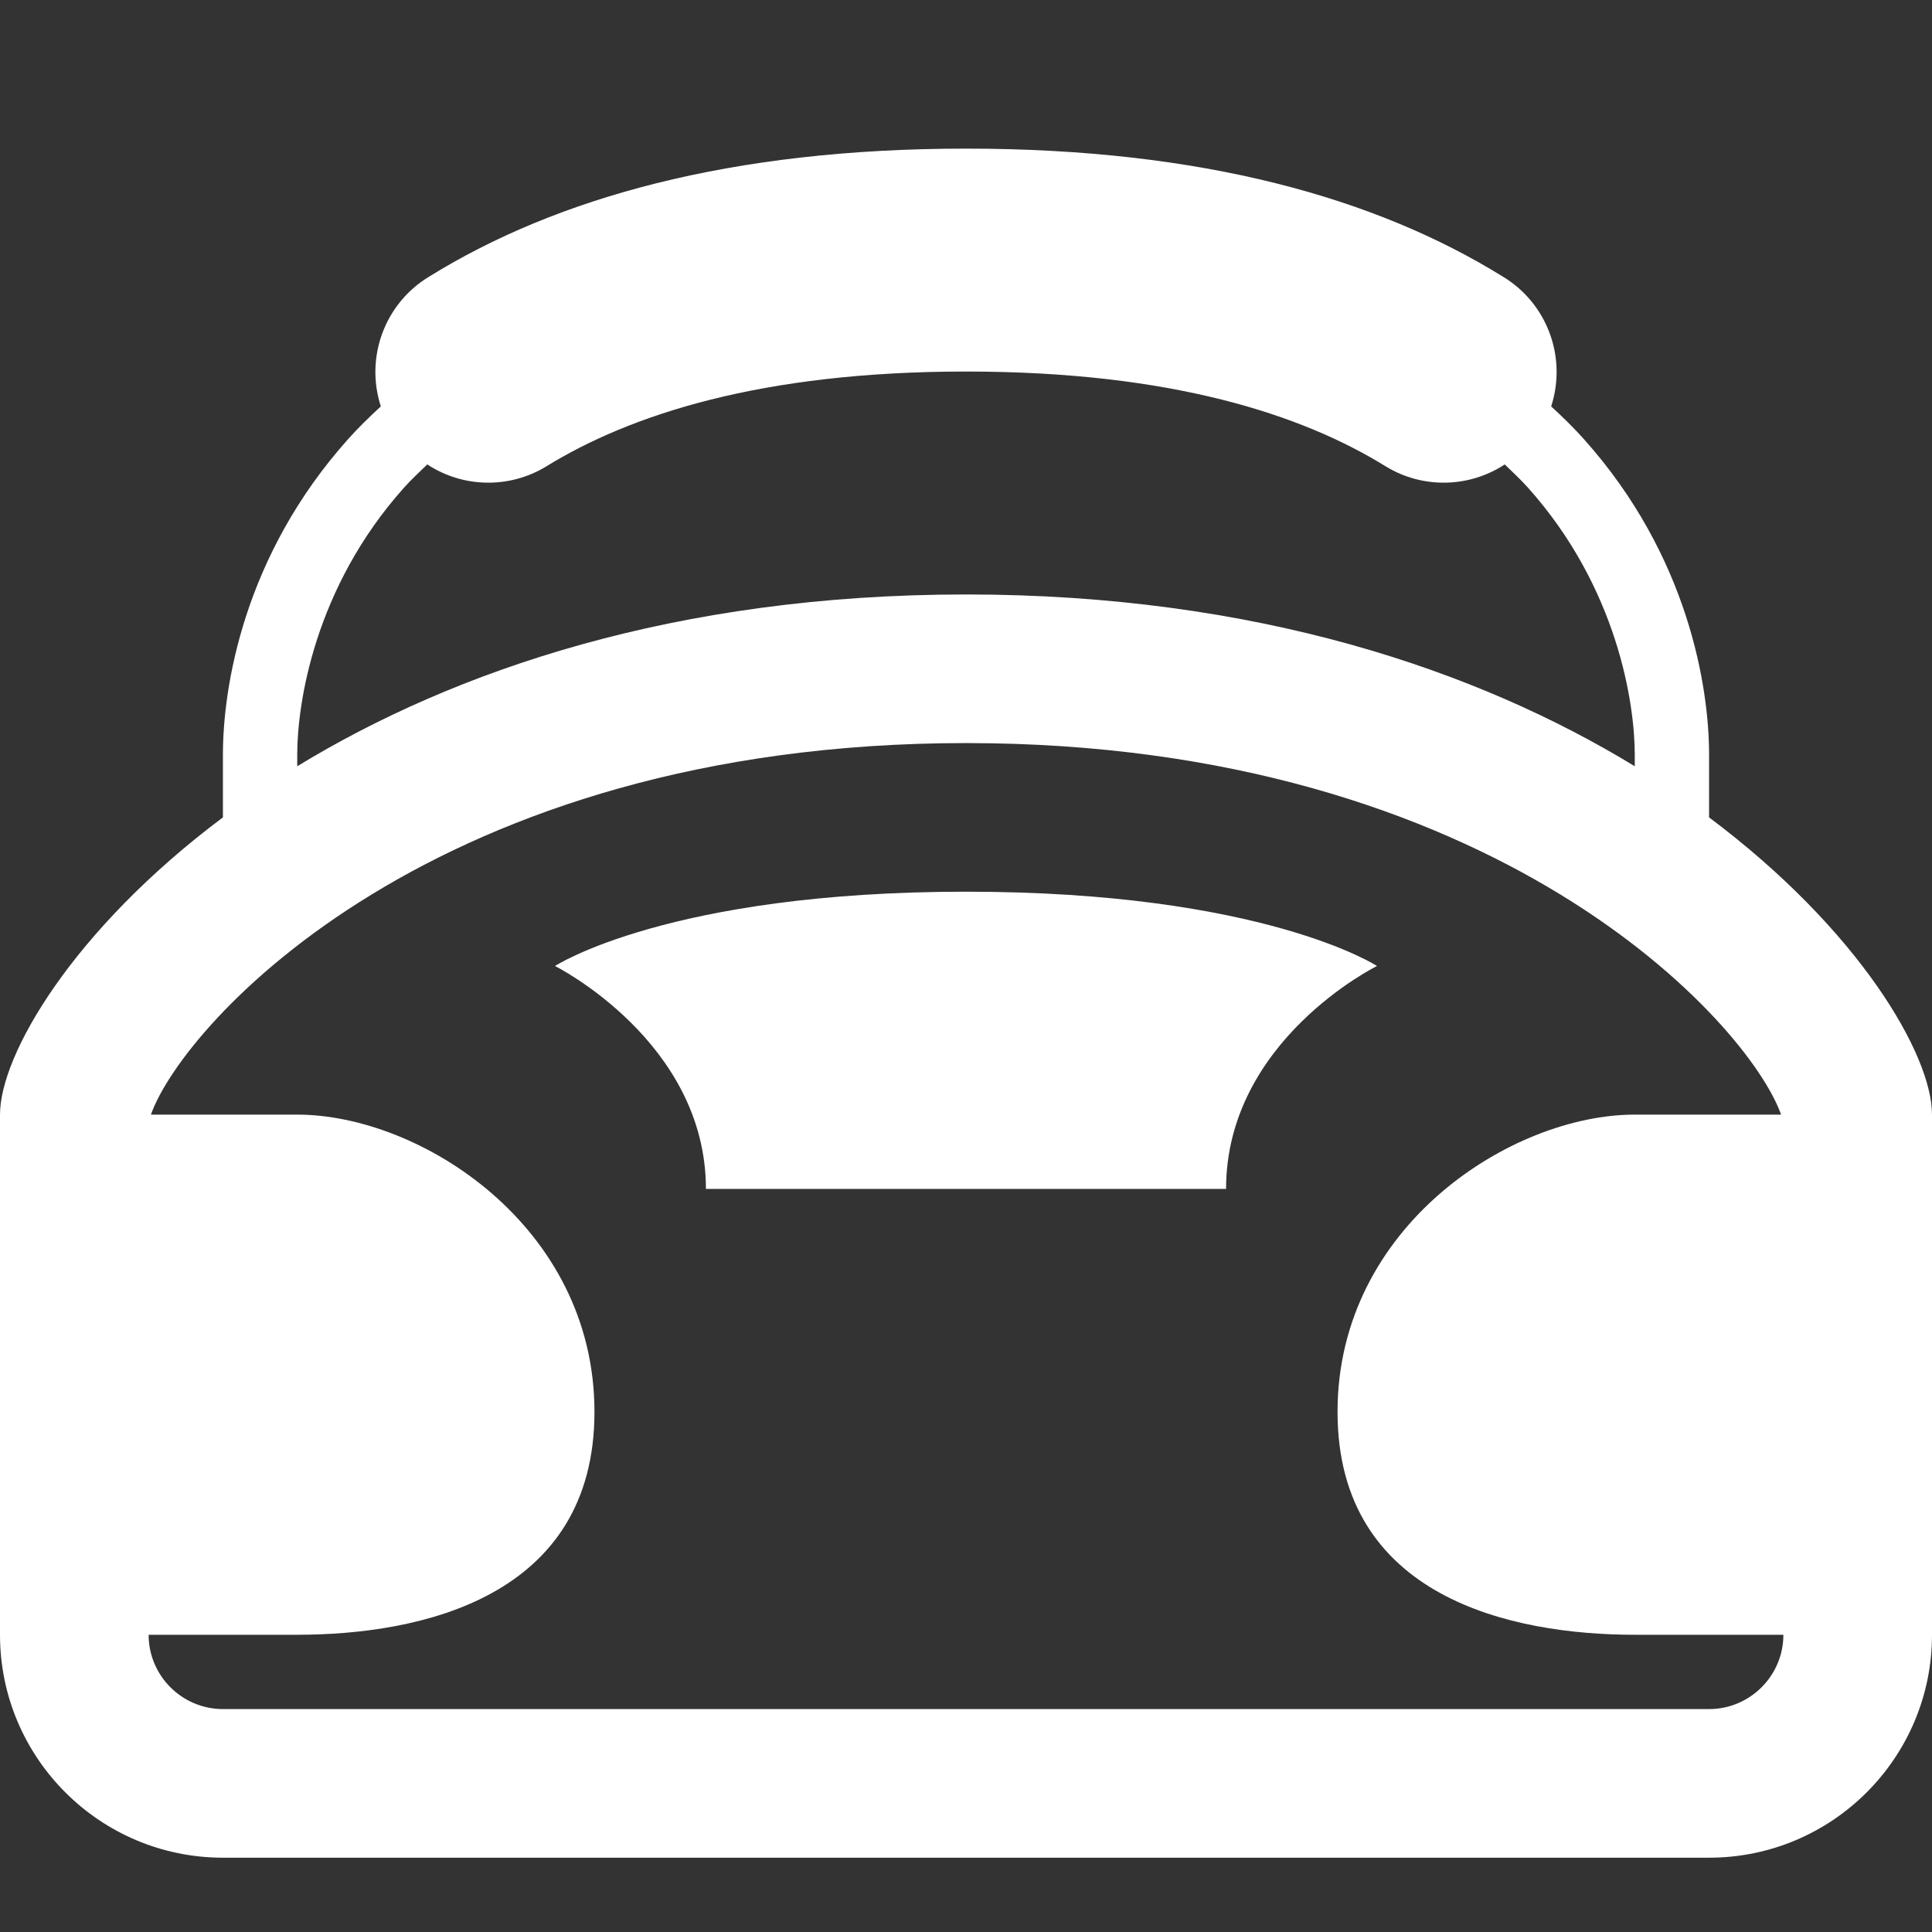 <svg fill="#fff" xmlns="http://www.w3.org/2000/svg"  viewBox="0 0 26 26" width="26px" height="26px"><rect x="0" y="0" width="26" height="26" fill="#333333" stroke="none"/><path d="M 13 2 C 9.824 2 7.48 2.668 5.781 3.719 C 5.18 4.078 4.91 4.805 5.125 5.469 C 4.973 5.609 4.816 5.762 4.688 5.906 C 3.27 7.488 3 9.262 3 10.156 L 3 11 C 0.98 12.512 0 14.195 0 15 L 0 22 C 0 23.656 1.344 25 3 25 L 23 25 C 24.656 25 26 23.656 26 22 L 26 15 C 26 14.195 25.02 12.512 23 11 L 23 10.156 C 23 9.262 22.73 7.488 21.312 5.906 C 21.184 5.762 21.027 5.609 20.875 5.469 C 21.09 4.805 20.82 4.078 20.219 3.719 C 18.52 2.668 16.184 2 13 2 Z M 13 5 C 15.762 5 17.523 5.578 18.656 6.281 C 19.148 6.578 19.77 6.566 20.25 6.25 C 20.355 6.352 20.469 6.457 20.562 6.562 C 21.773 7.914 22 9.477 22 10.156 L 22 10.312 C 19.887 9.023 16.906 8 13 8 C 9.094 8 6.113 9.023 4 10.312 L 4 10.156 C 4 9.477 4.227 7.914 5.438 6.562 C 5.531 6.457 5.645 6.352 5.75 6.25 C 6.23 6.566 6.852 6.578 7.344 6.281 C 8.477 5.582 10.242 5 13 5 Z M 13 10 C 20.148 10 23.535 13.773 23.969 15 L 22 15 C 20.344 15 18 16.5 18 19 C 18 21.5 20.344 22 22 22 L 24 22 C 24 22.551 23.551 23 23 23 L 3 23 C 2.449 23 2 22.551 2 22 L 4 22 C 5.656 22 8 21.5 8 19 C 8 16.5 5.656 15 4 15 L 2.031 15 C 2.465 13.773 5.852 10 13 10 Z M 13 12 C 9 12 7.469 13 7.469 13 C 7.469 13 9.5 14.016 9.5 16 L 16.5 16 C 16.5 14 18.531 13 18.531 13 C 18.531 13 17 12 13 12 Z"/></svg>